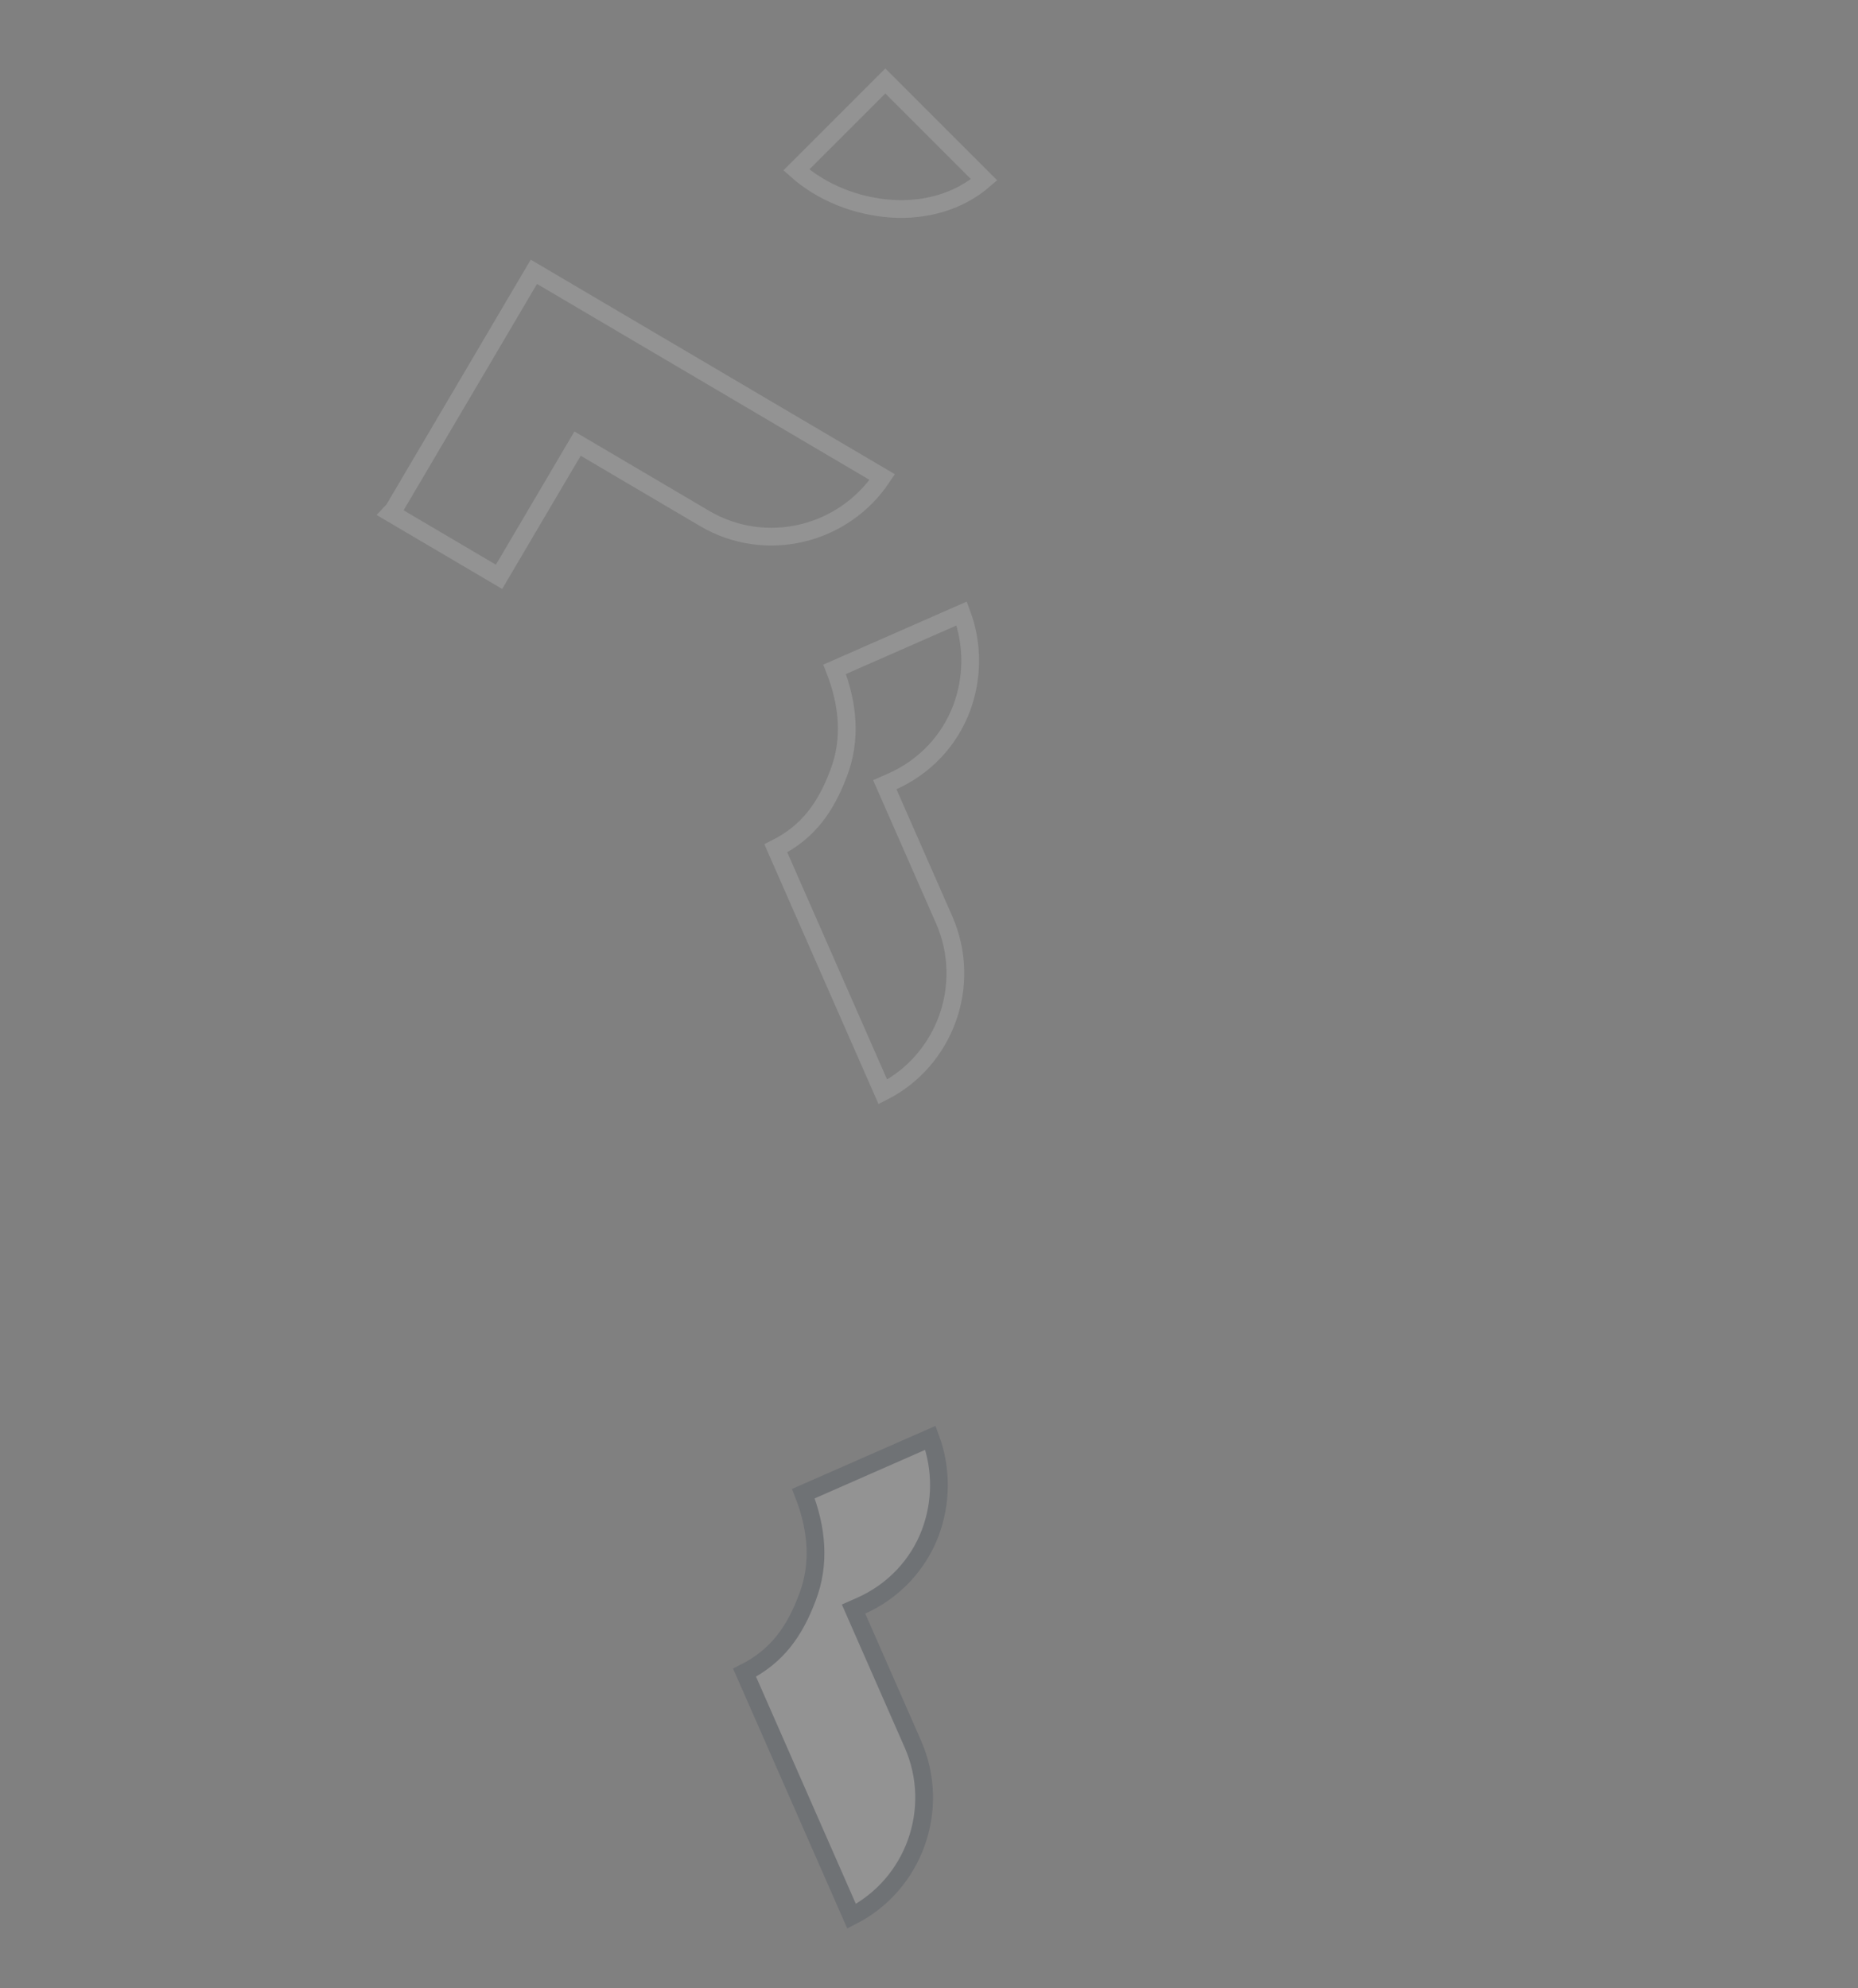 <svg width="314" height="336" viewBox="0 0 314 336" fill="none" xmlns="http://www.w3.org/2000/svg">
<rect x="0" y="0" width="314" height="336" fill="#808080" stroke="none"/>
<g opacity="0.15">
<path d="M150.644 132.13L149.529 132.62L150.019 133.734L159.552 155.433C164.384 166.43 159.715 179.209 149.201 184.537L131.114 143.37C136.705 140.559 139.608 136.269 141.7 130.74C143.908 125.072 143.373 119.012 141.05 113.118L162.525 103.683C164.513 109.015 164.374 114.75 162.49 119.745C160.481 125.06 156.366 129.616 150.644 132.13Z" stroke="white" stroke-width="3"/>
<path d="M145.362 271.447L144.248 271.937L144.737 273.052L154.271 294.75C159.103 305.748 154.433 318.526 143.919 323.855L125.832 282.687C131.424 279.876 134.326 275.587 136.418 270.058C138.627 264.389 138.092 258.329 135.768 252.435L157.244 243C159.232 248.332 159.092 254.067 157.208 259.062C155.199 264.377 151.084 268.933 145.362 271.447Z" fill="white" stroke="#101F38" stroke-width="3"/>
<path d="M66.528 86.144L66.569 86.074L66.611 86.004L78.808 65.305L90.222 45.935L109.522 57.308L129.87 69.299L149.1 80.631C142.525 90.511 129.354 93.678 119.074 87.62L98.656 75.588L97.607 74.97L96.989 76.019L84.338 97.487L66.017 86.69L66.528 86.144Z" stroke="white" stroke-width="3"/>
<path d="M134.581 28.719L149.618 13.683L166.319 30.384C162.014 34.114 156.333 35.664 150.536 35.262C144.739 34.86 138.885 32.565 134.581 28.719Z" stroke="white" stroke-width="3"/>
</g>
</svg>
